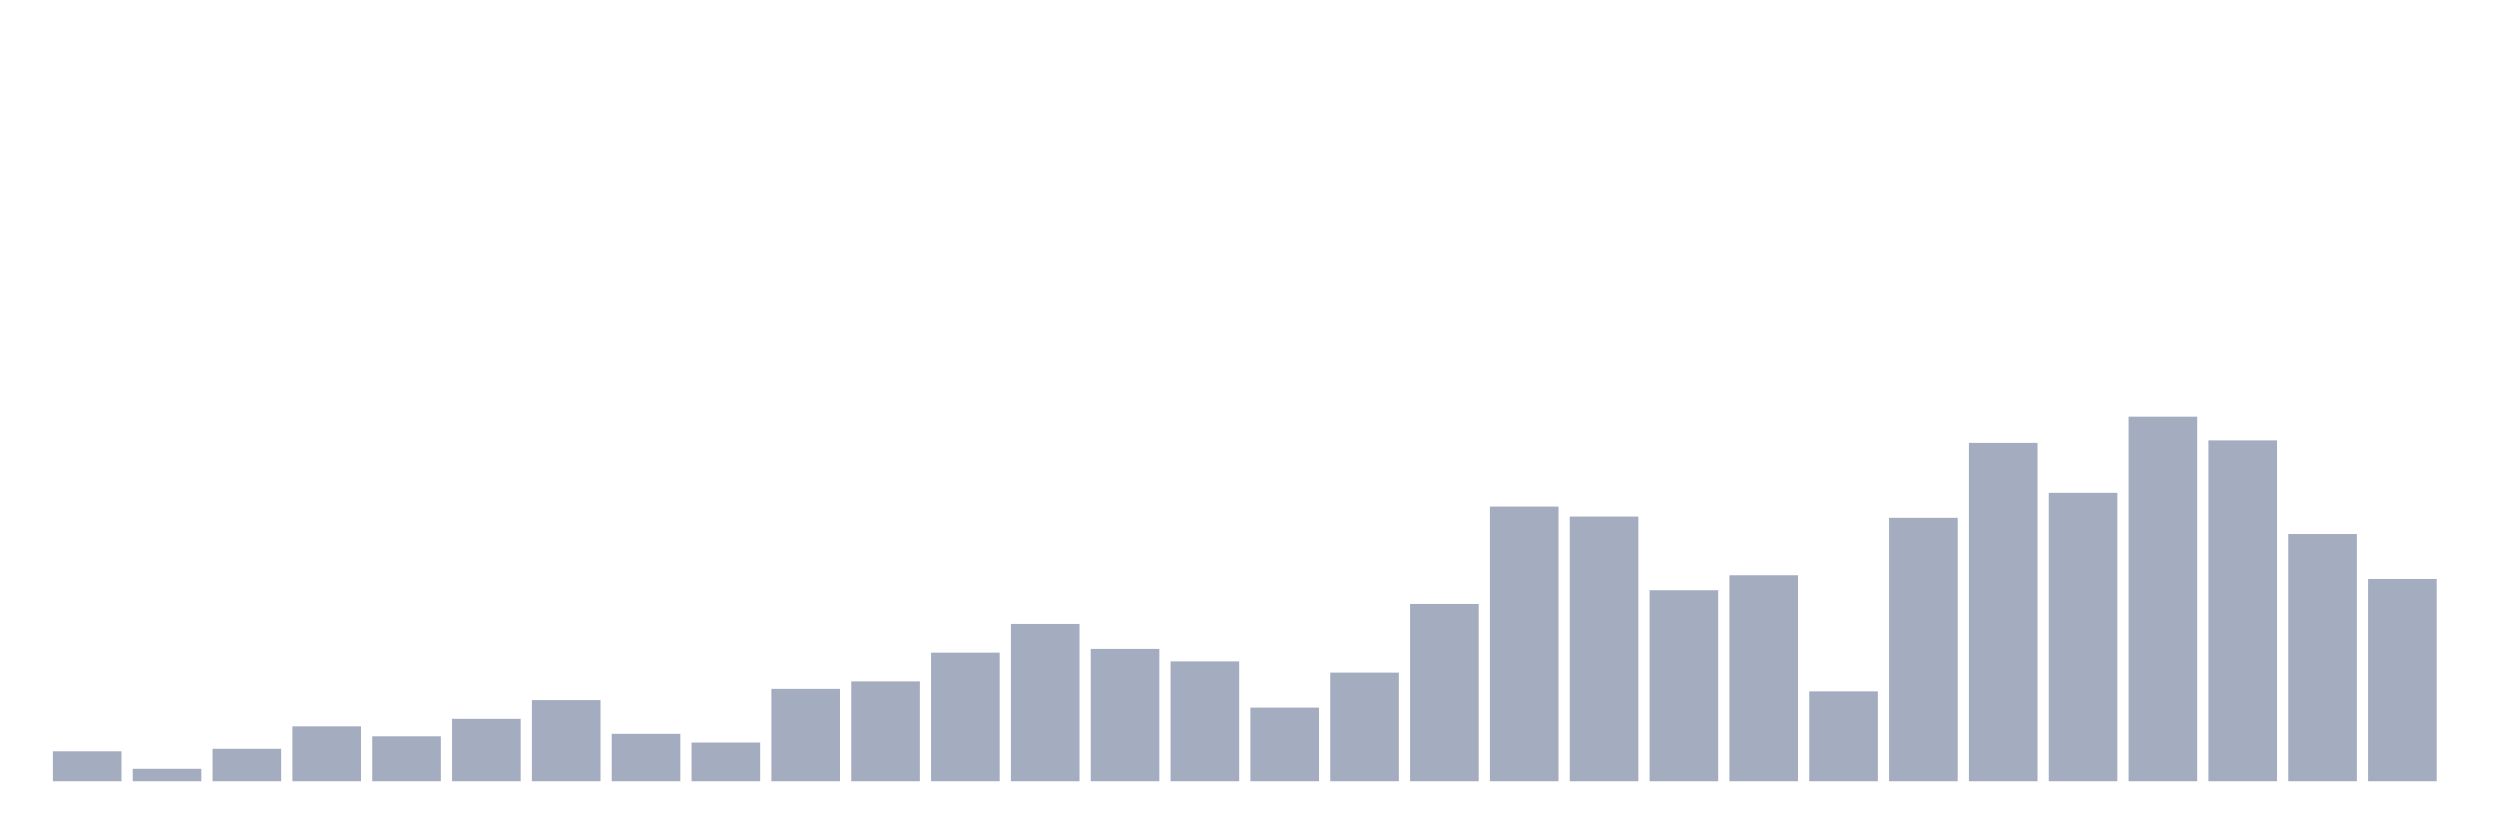 <svg xmlns="http://www.w3.org/2000/svg" viewBox="0 0 480 160"><g transform="translate(10,10)"><rect class="bar" x="0.153" width="13.175" y="134.247" height="5.753" fill="rgb(164,173,192)"></rect><rect class="bar" x="15.482" width="13.175" y="137.603" height="2.397" fill="rgb(164,173,192)"></rect><rect class="bar" x="30.81" width="13.175" y="133.767" height="6.233" fill="rgb(164,173,192)"></rect><rect class="bar" x="46.138" width="13.175" y="129.452" height="10.548" fill="rgb(164,173,192)"></rect><rect class="bar" x="61.466" width="13.175" y="131.37" height="8.63" fill="rgb(164,173,192)"></rect><rect class="bar" x="76.794" width="13.175" y="128.014" height="11.986" fill="rgb(164,173,192)"></rect><rect class="bar" x="92.123" width="13.175" y="124.418" height="15.582" fill="rgb(164,173,192)"></rect><rect class="bar" x="107.451" width="13.175" y="130.89" height="9.11" fill="rgb(164,173,192)"></rect><rect class="bar" x="122.779" width="13.175" y="132.568" height="7.432" fill="rgb(164,173,192)"></rect><rect class="bar" x="138.107" width="13.175" y="122.26" height="17.74" fill="rgb(164,173,192)"></rect><rect class="bar" x="153.436" width="13.175" y="120.822" height="19.178" fill="rgb(164,173,192)"></rect><rect class="bar" x="168.764" width="13.175" y="115.308" height="24.692" fill="rgb(164,173,192)"></rect><rect class="bar" x="184.092" width="13.175" y="109.795" height="30.205" fill="rgb(164,173,192)"></rect><rect class="bar" x="199.42" width="13.175" y="114.589" height="25.411" fill="rgb(164,173,192)"></rect><rect class="bar" x="214.748" width="13.175" y="116.986" height="23.014" fill="rgb(164,173,192)"></rect><rect class="bar" x="230.077" width="13.175" y="125.856" height="14.144" fill="rgb(164,173,192)"></rect><rect class="bar" x="245.405" width="13.175" y="119.144" height="20.856" fill="rgb(164,173,192)"></rect><rect class="bar" x="260.733" width="13.175" y="105.959" height="34.041" fill="rgb(164,173,192)"></rect><rect class="bar" x="276.061" width="13.175" y="87.26" height="52.74" fill="rgb(164,173,192)"></rect><rect class="bar" x="291.39" width="13.175" y="89.178" height="50.822" fill="rgb(164,173,192)"></rect><rect class="bar" x="306.718" width="13.175" y="103.322" height="36.678" fill="rgb(164,173,192)"></rect><rect class="bar" x="322.046" width="13.175" y="100.445" height="39.555" fill="rgb(164,173,192)"></rect><rect class="bar" x="337.374" width="13.175" y="122.74" height="17.26" fill="rgb(164,173,192)"></rect><rect class="bar" x="352.702" width="13.175" y="89.418" height="50.582" fill="rgb(164,173,192)"></rect><rect class="bar" x="368.031" width="13.175" y="75.034" height="64.966" fill="rgb(164,173,192)"></rect><rect class="bar" x="383.359" width="13.175" y="84.623" height="55.377" fill="rgb(164,173,192)"></rect><rect class="bar" x="398.687" width="13.175" y="70" height="70" fill="rgb(164,173,192)"></rect><rect class="bar" x="414.015" width="13.175" y="74.555" height="65.445" fill="rgb(164,173,192)"></rect><rect class="bar" x="429.344" width="13.175" y="92.534" height="47.466" fill="rgb(164,173,192)"></rect><rect class="bar" x="444.672" width="13.175" y="101.164" height="38.836" fill="rgb(164,173,192)"></rect></g></svg>